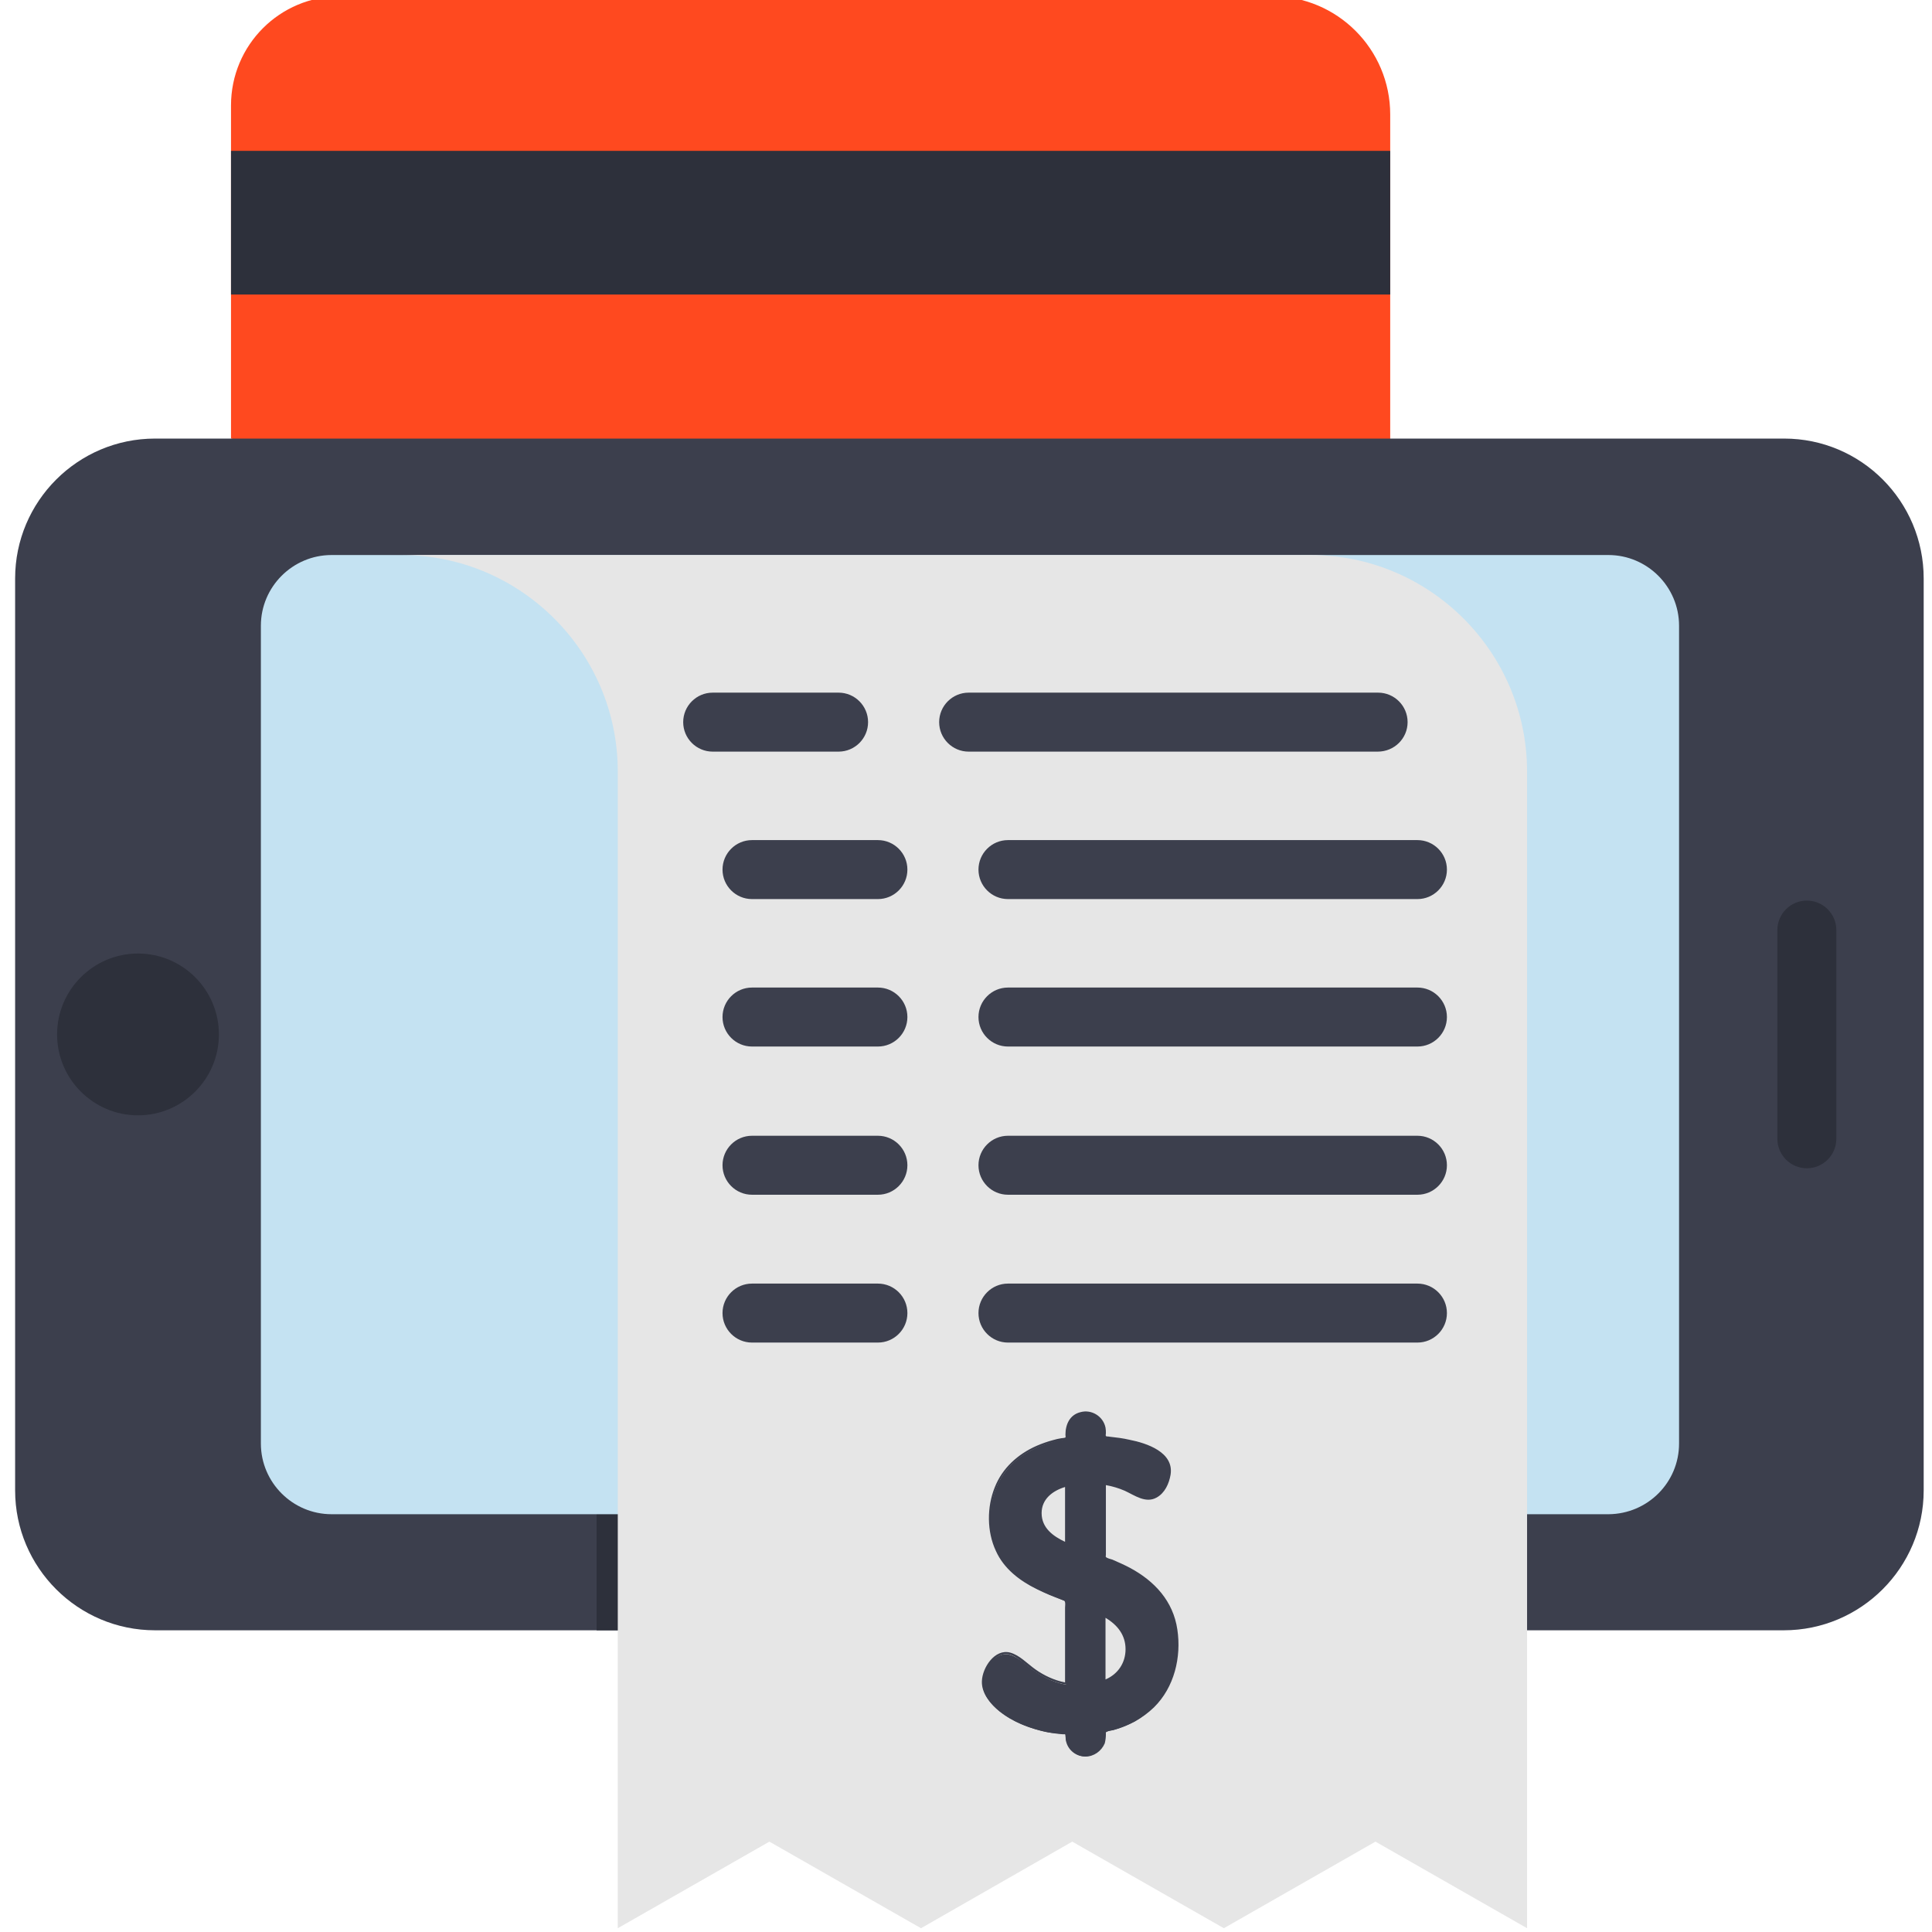 <?xml version="1.0" encoding="utf-8"?>
<!-- Generator: Adobe Illustrator 22.1.0, SVG Export Plug-In . SVG Version: 6.00 Build 0)  -->
<svg version="1.1" id="Layer_1" xmlns="http://www.w3.org/2000/svg" xmlns:xlink="http://www.w3.org/1999/xlink" x="0px" y="0px"
	 viewBox="0 0 511 511" style="enable-background:new 0 0 511 511;" xml:space="preserve">
<style type="text/css">
	.st0{fill:#FF491F;}
	.st1{fill:#2D303B;}
	.st2{fill:#3C3F4D;}
	.st3{fill:#C4E2F2;}
	.st4{fill:#E6E6E6;}
</style>
<path class="st0" d="M61.1,116V27.9C61.1,11.9,74-1,90-1h246.4c17.3,0,31.3,14,31.3,31.3V180"/>
<path class="st1" d="M91.5,39.9H61.1v38h306.6v-38H117.6"/>
<path class="st2" d="M508.8,153v241.2c0,20.4-16.6,37-37,37H41c-20.4,0-37-16.6-37-37V153c0-20.4,16.6-37,37-37h430.9
	C492.3,116,508.8,132.6,508.8,153z"/>
<path class="st1" d="M57.9,273.6c0,11.8-9.6,21.4-21.4,21.4c-11.8,0-21.4-9.6-21.4-21.4c0-11.8,9.6-21.4,21.4-21.4
	C48.3,252.2,57.9,261.8,57.9,273.6z"/>
<path class="st1" d="M398.3,204.1v227.1H157.8V204.1c0-15.8-6.4-30.1-16.8-40.5c-10.4-10.4-24.7-16.8-40.5-16.8H341
	C372.7,146.8,398.3,172.5,398.3,204.1z"/>
<path class="st3" d="M444.1,381.8V165.5c0-10.3-8.4-18.7-18.7-18.7H87.7c-10.3,0-18.7,8.4-18.7,18.7v216.3
	c0,10.3,8.4,18.7,18.7,18.7h337.8C435.8,400.4,444.1,392.1,444.1,381.8z"/>
<path class="st1" d="M477.9,309c-4.3,0-7.8-3.5-7.8-7.8V246c0-4.3,3.5-7.8,7.8-7.8c4.3,0,7.8,3.5,7.8,7.8v55.2
	C485.7,305.5,482.2,309,477.9,309z"/>
<path class="st4" d="M403.9,204.1V510l-40.1-22.9L323.7,510l-40.1-22.9L243.6,510l-40.1-22.9L163.4,510V204.1
	c0-15.8-6.4-30.1-16.8-40.5c-10.4-10.4-24.7-16.8-40.5-16.8h240.5C378.2,146.8,403.9,172.5,403.9,204.1z"/>
<g>
	<path class="st2" d="M232.2,276.8h-33.3c-4.3,0-7.8-3.5-7.8-7.8c0-4.3,3.5-7.8,7.8-7.8h33.3c4.3,0,7.8,3.5,7.8,7.8
		C240,273.3,236.5,276.8,232.2,276.8z"/>
	<path class="st2" d="M374.9,276.8H266.6c-4.3,0-7.8-3.5-7.8-7.8c0-4.3,3.5-7.8,7.8-7.8h108.3c4.3,0,7.8,3.5,7.8,7.8
		C382.7,273.3,379.2,276.8,374.9,276.8z"/>
	<path class="st2" d="M232.2,237.8h-33.3c-4.3,0-7.8-3.5-7.8-7.8s3.5-7.8,7.8-7.8h33.3c4.3,0,7.8,3.5,7.8,7.8
		S236.5,237.8,232.2,237.8z"/>
	<path class="st2" d="M374.9,237.8H266.6c-4.3,0-7.8-3.5-7.8-7.8s3.5-7.8,7.8-7.8h108.3c4.3,0,7.8,3.5,7.8,7.8
		S379.2,237.8,374.9,237.8z"/>
	<path class="st2" d="M221.8,198.8h-33.3c-4.3,0-7.8-3.5-7.8-7.8s3.5-7.8,7.8-7.8h33.3c4.3,0,7.8,3.5,7.8,7.8
		S226.1,198.8,221.8,198.8z"/>
	<path class="st2" d="M364.4,198.8H256.2c-4.3,0-7.8-3.5-7.8-7.8s3.5-7.8,7.8-7.8h108.3c4.3,0,7.8,3.5,7.8,7.8
		S368.8,198.8,364.4,198.8z"/>
	<path class="st2" d="M232.2,316h-33.3c-4.3,0-7.8-3.5-7.8-7.8c0-4.3,3.5-7.8,7.8-7.8h33.3c4.3,0,7.8,3.5,7.8,7.8
		C240,312.5,236.5,316,232.2,316z"/>
	<path class="st2" d="M374.9,316H266.6c-4.3,0-7.8-3.5-7.8-7.8c0-4.3,3.5-7.8,7.8-7.8h108.3c4.3,0,7.8,3.5,7.8,7.8
		C382.7,312.5,379.2,316,374.9,316z"/>
	<path class="st2" d="M232.2,355.1h-33.3c-4.3,0-7.8-3.5-7.8-7.8c0-4.3,3.5-7.8,7.8-7.8h33.3c4.3,0,7.8,3.5,7.8,7.8
		C240,351.6,236.5,355.1,232.2,355.1z"/>
	<path class="st2" d="M374.9,355.1H266.6c-4.3,0-7.8-3.5-7.8-7.8c0-4.3,3.5-7.8,7.8-7.8h108.3c4.3,0,7.8,3.5,7.8,7.8
		C382.7,351.6,379.2,355.1,374.9,355.1z"/>
	<path class="st2" d="M311.3,435c0-4.9-1.3-9.7-4.4-13.6c-2.7-3.3-6.4-5.6-10.2-7.4c-1-0.4-1.9-0.9-2.9-1.3
		c-0.4-0.2-1.4-0.4-1.6-0.7c-0.3-0.5,0-1.8,0-2.4c0-3.3,0-6.6,0-9.9c0-2.4,0-4.9,0-7.3c3.1,0.4,5.7,1.7,8.5,3c2.1,1,4.4,1.2,6.2-0.5
		c1.6-1.6,2.6-4.2,2.5-6.4c-0.1-2.5-2-4.2-4.1-5.3c-2.5-1.4-5.4-2.1-8.2-2.5c-1.5-0.2-3.1-0.2-4.5-0.5c-0.4-0.1-0.3,0-0.4-0.2
		c-0.1-0.1,0-0.6,0-0.7c0-0.6,0-1.1-0.1-1.6c-0.7-3.1-4.1-4.8-7-3.5c-1.4,0.6-2.4,1.8-2.9,3.3c-0.2,0.5-0.2,1.1-0.2,1.6
		c0,0.3,0.2,1.1,0,1.4c-0.2,0.3-1.1,0.3-1.5,0.4c-0.7,0.1-1.4,0.3-2.1,0.5c-1.4,0.4-2.7,0.8-4,1.4c-2.5,1.1-4.8,2.5-6.7,4.4
		c-4.4,4.3-6.2,10.5-5.7,16.6c0.5,5.8,3.4,10.7,8.2,14c2.2,1.6,4.7,2.8,7.2,3.9c1.3,0.5,2.6,1.1,3.9,1.6c0.7,0.3,0.6,0.1,0.7,0.7
		c0.2,1.3,0,2.7,0,4v6.3v10.7v0.6c-3.8-0.7-7.1-2.5-10.1-4.9c-1.8-1.4-4.1-3.6-6.7-3.1c-3.2,0.7-5.6,5-5.3,8.1
		c0.3,2.9,2.4,5.3,4.6,7c3.2,2.5,7,4.1,10.9,5.1c1.1,0.3,2.2,0.5,3.4,0.6c0.6,0.1,3,0.1,3.2,0.4c0.1,0.2,0,0.6,0,0.8
		c0,0.5,0.1,1,0.3,1.5c0.4,1,1.1,1.9,1.9,2.5c3.3,2.5,7.9-0.4,8-4.2c0-0.3,0-0.6,0-0.8c0.1-0.5-0.1-0.3,0.3-0.5
		c0.8-0.4,2-0.5,2.9-0.8c1.7-0.5,3.3-1.2,4.8-2C307.6,451,311.3,443.3,311.3,435z M275.3,400.2c0-3.9,3.2-6.3,6.7-7.2v15.3
		C278.5,406.7,275.3,404.4,275.3,400.2z M292.2,444.7c0-5.7,0-11.4,0-17.2c3.4,1.9,5.7,4.7,5.8,8.7
		C298,440.1,295.8,443.2,292.2,444.7z"/>
	<path class="st2" d="M287.1,464.6c-2.4,0-4.5-1.6-5.1-3.9c-0.2-0.5-0.1-1-0.2-1.5c-0.1-0.6,0.1-0.5-0.7-0.5
		c-1.4-0.1-2.8-0.3-4.2-0.6c-4.5-0.9-9-2.6-12.6-5.5c-2.3-1.9-4.7-4.7-4.6-7.9c0.1-3.6,3.4-8.7,7.5-7.6c2.5,0.7,4.5,2.9,6.6,4.4
		c2.4,1.7,5,2.9,7.9,3.5c0-6.6,0-13.2,0-19.8c0-0.4,0.1-1,0-1.4c-0.1-0.5-0.2-0.4-0.9-0.7c-2.2-0.8-4.4-1.7-6.6-2.8
		c-4.5-2.2-8.7-5.4-10.8-10.1c-2.4-5.1-2.4-11.6-0.3-16.8c2-5.1,6.1-8.8,11.1-11c1.4-0.6,2.8-1.1,4.3-1.5c0.7-0.2,1.5-0.4,2.2-0.5
		c0.2,0,1-0.1,1.1-0.2c0.1-0.1,0-0.6,0-0.7c0-2.7,1.1-5.3,4-6c2.9-0.8,6,1.1,6.6,4.1c0.1,0.5,0.1,1,0.1,1.5c0,0.1-0.1,0.6,0,0.7
		c0.1,0.2,0.7,0.1,1,0.2c1.8,0.2,3.5,0.4,5.2,0.8c4.6,0.9,11.9,3.3,10.9,9.3c-0.4,2.3-1.5,4.8-3.7,6c-2.9,1.6-5.8-0.6-8.4-1.8
		c-1.6-0.7-3.3-1.2-5-1.5V405v6.3c0,0.1-0.1,0.4,0,0.5c0.2,0.3,1.3,0.6,1.7,0.7c1.6,0.7,3.2,1.4,4.7,2.2c6.5,3.5,11.4,8.8,12.5,16.3
		c1.1,7.3-0.8,15.3-6.2,20.6c-3,2.9-6.7,4.8-10.7,6c-0.5,0.1-1.3,0.2-1.7,0.4c-0.4,0.2-0.3,0.2-0.3,0.7c0,0.8-0.1,1.6-0.3,2.4
		C291.3,463.2,289.3,464.6,287.1,464.6z M266.1,437.5c-2.7,0-4.6,2.8-5.4,5c-0.7,2-0.5,3.9,0.5,5.7c2.5,4.5,7.8,7.1,12.4,8.5
		c1.7,0.5,3.4,0.9,5.1,1.1c0.8,0.1,1.6,0.2,2.5,0.3c0.2,0,0.9-0.1,1,0.1c0.2,0.2,0.1,0.1,0.1,0.4c0.2,1.4,0.2,2.5,1.1,3.6
		c0.9,1.1,2.2,1.8,3.7,1.8c2.7,0,4.8-2.2,4.9-4.8c0-0.4,0-0.7,0-1c0-0.6,0-0.5,0.6-0.6c1.4-0.3,2.8-0.7,4.1-1.2
		c4.8-1.8,9-5,11.5-9.5c2.7-4.8,3.4-10.7,2.5-16.1c-0.9-5.3-3.7-9.7-8-12.9c-2-1.5-4.3-2.7-6.6-3.8c-1.2-0.5-2.4-1-3.6-1.5
		c-0.6-0.2-0.6-0.1-0.7-0.6c-0.2-1.1,0-2.4,0-3.6c0-1.9,0-3.9,0-5.8c0-3.3,0-6.6,0-9.9c0-0.2,0-0.4,0-0.6c3.3,0.5,6.1,1.8,9.1,3.2
		c3,1.4,5.6,0.4,7.1-2.5c1-2,1.6-4.6,0.3-6.6c-1.5-2.4-4.7-3.6-7.3-4.3c-1.7-0.5-3.5-0.8-5.2-1.1c-0.9-0.1-1.8-0.2-2.7-0.3
		c-0.2,0-1,0-1.1-0.1c-0.2-0.1-0.1-0.1-0.1-0.4c-0.1-1.2,0.1-2.3-0.6-3.5c-0.7-1.3-2-2.3-3.4-2.5c-3.1-0.5-5.6,1.9-5.7,4.9
		c0,0.4,0.1,0.9,0,1.4c-0.1,0.6-0.2,0.4-0.9,0.6c-1.8,0.3-3.5,0.7-5.2,1.3c-4.8,1.7-9.1,4.7-11.6,9.3c-1.8,3.3-2.5,7.1-2.4,10.8
		c0.2,6,2.8,11.1,7.7,14.7c2.3,1.7,5,3,7.6,4.2c1.4,0.6,2.8,1.2,4.2,1.7c0.6,0.2,0.5,0.1,0.6,0.6c0.2,1.3,0,2.7,0,4.1v6.5V445v0.6
		c-3.1-0.5-5.8-1.7-8.4-3.4c-1.1-0.8-2.2-1.6-3.3-2.5C269.3,438.7,267.8,437.5,266.1,437.5z M291.9,445c0-5.2,0-10.5,0-15.7
		c0-0.8,0-1.5,0-2.3c3.6,2,6.2,4.8,6.3,9C298.3,440.4,295.9,443.5,291.9,445z M292.4,427.9v16.3c3.3-1.4,5.3-4.4,5.3-8
		C297.7,432.5,295.6,429.8,292.4,427.9z M282.3,408.6c-3.7-1.6-7.2-3.9-7.2-8.4c0-4.2,3.5-6.6,7.2-7.6V408.6z M281.7,393.3
		c-3.3,1-6.2,3.2-6.2,6.9c0,3.9,3,6.1,6.2,7.6C281.7,403,281.7,398.1,281.7,393.3z"/>
</g>
</svg>
